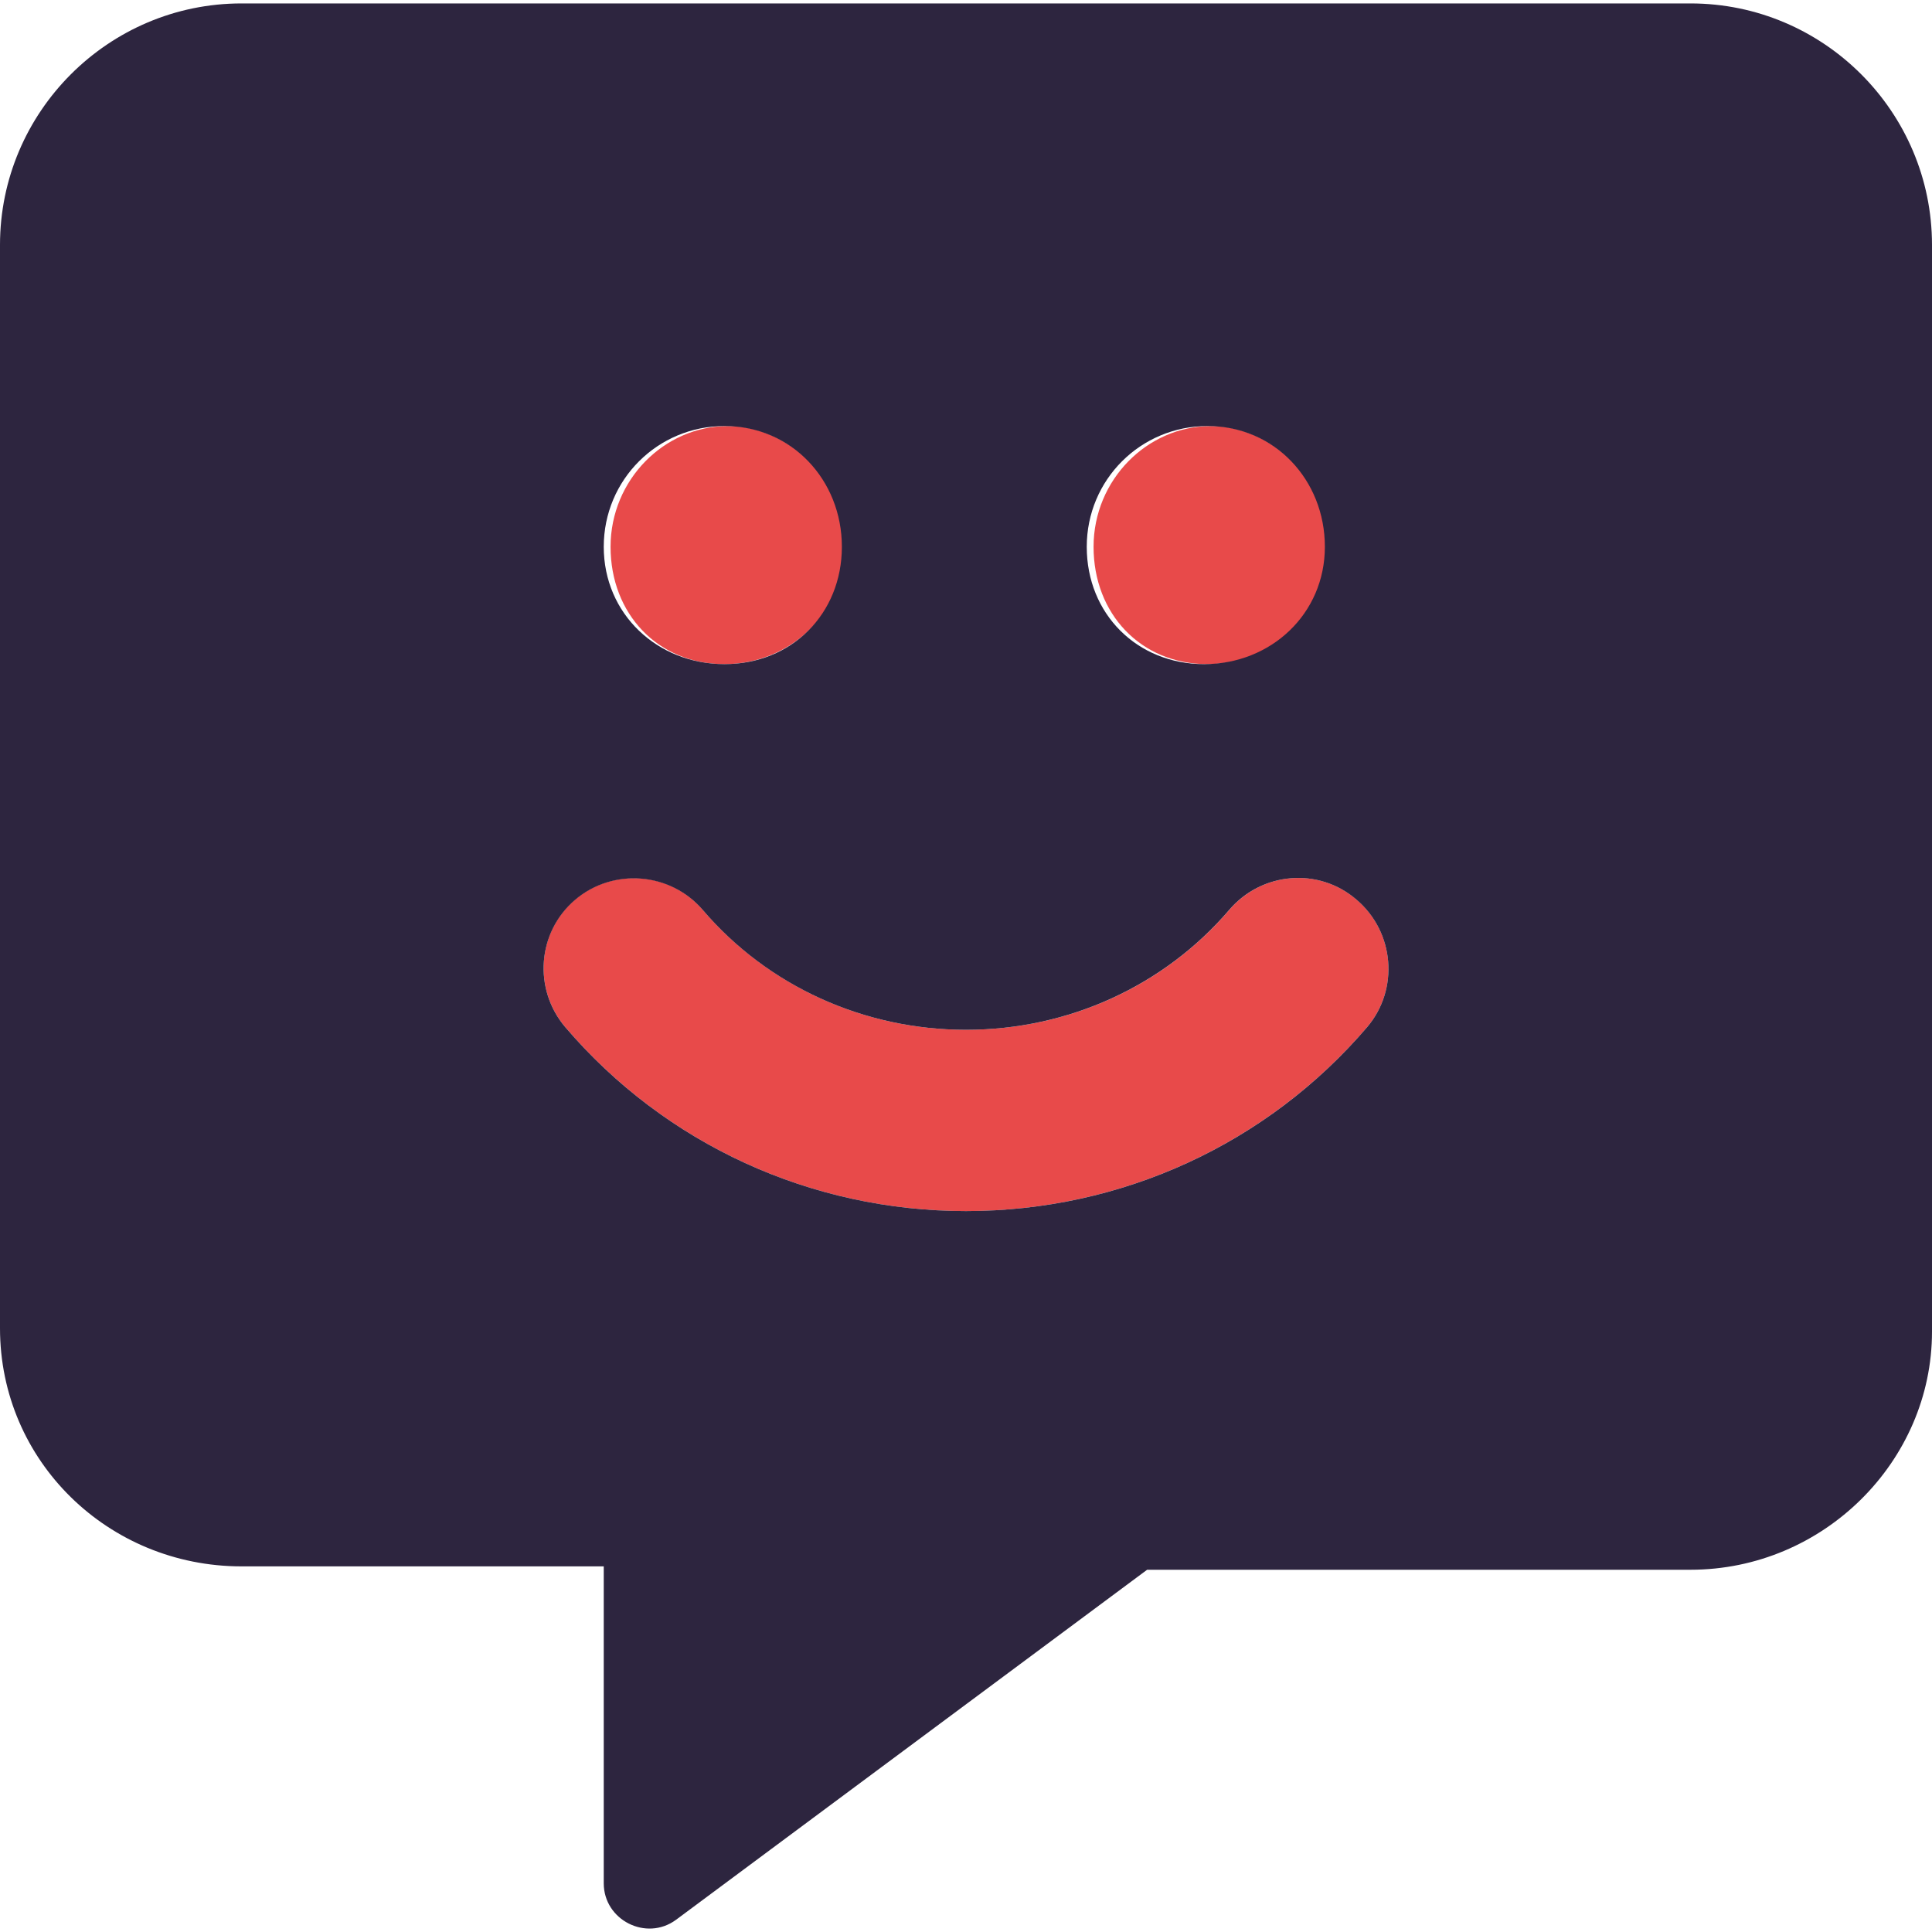 <svg width="40" height="40" viewBox="0 0 40 40" fill="none" xmlns="http://www.w3.org/2000/svg">
<g clip-path="url(#clip0_1176_21382)">
<path d="M25 13.75C26.387 13.75 27.5 12.637 27.5 11.321C27.5 10.004 26.387 8.821 25.07 8.821C23.754 8.821 22.641 9.934 22.641 11.321C22.641 12.707 23.617 13.75 25 13.75ZM28.086 18.625C27.305 17.951 26.124 18.049 25.45 18.84C24.102 20.414 22.125 21.321 20 21.321C17.881 21.321 15.899 20.413 14.552 18.84C13.883 18.047 12.688 17.961 11.906 18.625C11.117 19.297 11.039 20.485 11.703 21.266C13.774 23.688 16.788 25.074 20 25.074C23.213 25.074 26.232 23.688 28.305 21.266C28.969 20.485 28.875 19.297 28.086 18.625ZM15 13.75C16.387 13.75 17.5 12.637 17.5 11.321C17.5 10.004 16.387 8.821 15.07 8.821C13.754 8.821 12.641 9.934 12.641 11.321C12.641 12.707 13.617 13.75 15 13.75Z" fill="#E84A4A"/>
<path d="M35 0.071H5C2.246 0.071 0 2.317 0 5.071V27.5C0 30.254 2.246 32.43 5 32.43H12.5V38.992C12.5 39.753 13.379 40.199 13.994 39.749L23.75 32.5H35C37.754 32.5 40 30.254 40 27.571V5.071C40 2.317 37.758 0.071 35 0.071ZM25 8.821C26.387 8.821 27.43 9.934 27.43 11.321C27.43 12.707 26.316 13.75 24.93 13.75C23.543 13.75 22.5 12.711 22.5 11.321C22.5 9.93 23.617 8.821 25 8.821ZM15 8.821C16.387 8.821 17.43 9.934 17.43 11.321C17.43 12.707 16.391 13.75 15 13.75C13.609 13.75 12.5 12.711 12.5 11.321C12.5 9.93 13.617 8.821 15 8.821ZM28.305 21.266C26.234 23.688 23.216 25.074 20 25.074C16.788 25.074 13.772 23.688 11.703 21.266C11.039 20.485 11.117 19.303 11.908 18.629C12.689 17.965 13.881 18.053 14.554 18.844C15.898 20.414 17.883 21.321 20 21.321C22.119 21.321 24.101 20.413 25.448 18.84C26.122 18.049 27.304 17.951 28.084 18.625C28.875 19.297 28.969 20.485 28.305 21.266Z" fill="#2D253F"/>
</g>
<defs>
<clipPath id="clip0_1176_21382">
<rect width="40" height="40" fill="white"/>
</clipPath>
</defs>
</svg>
